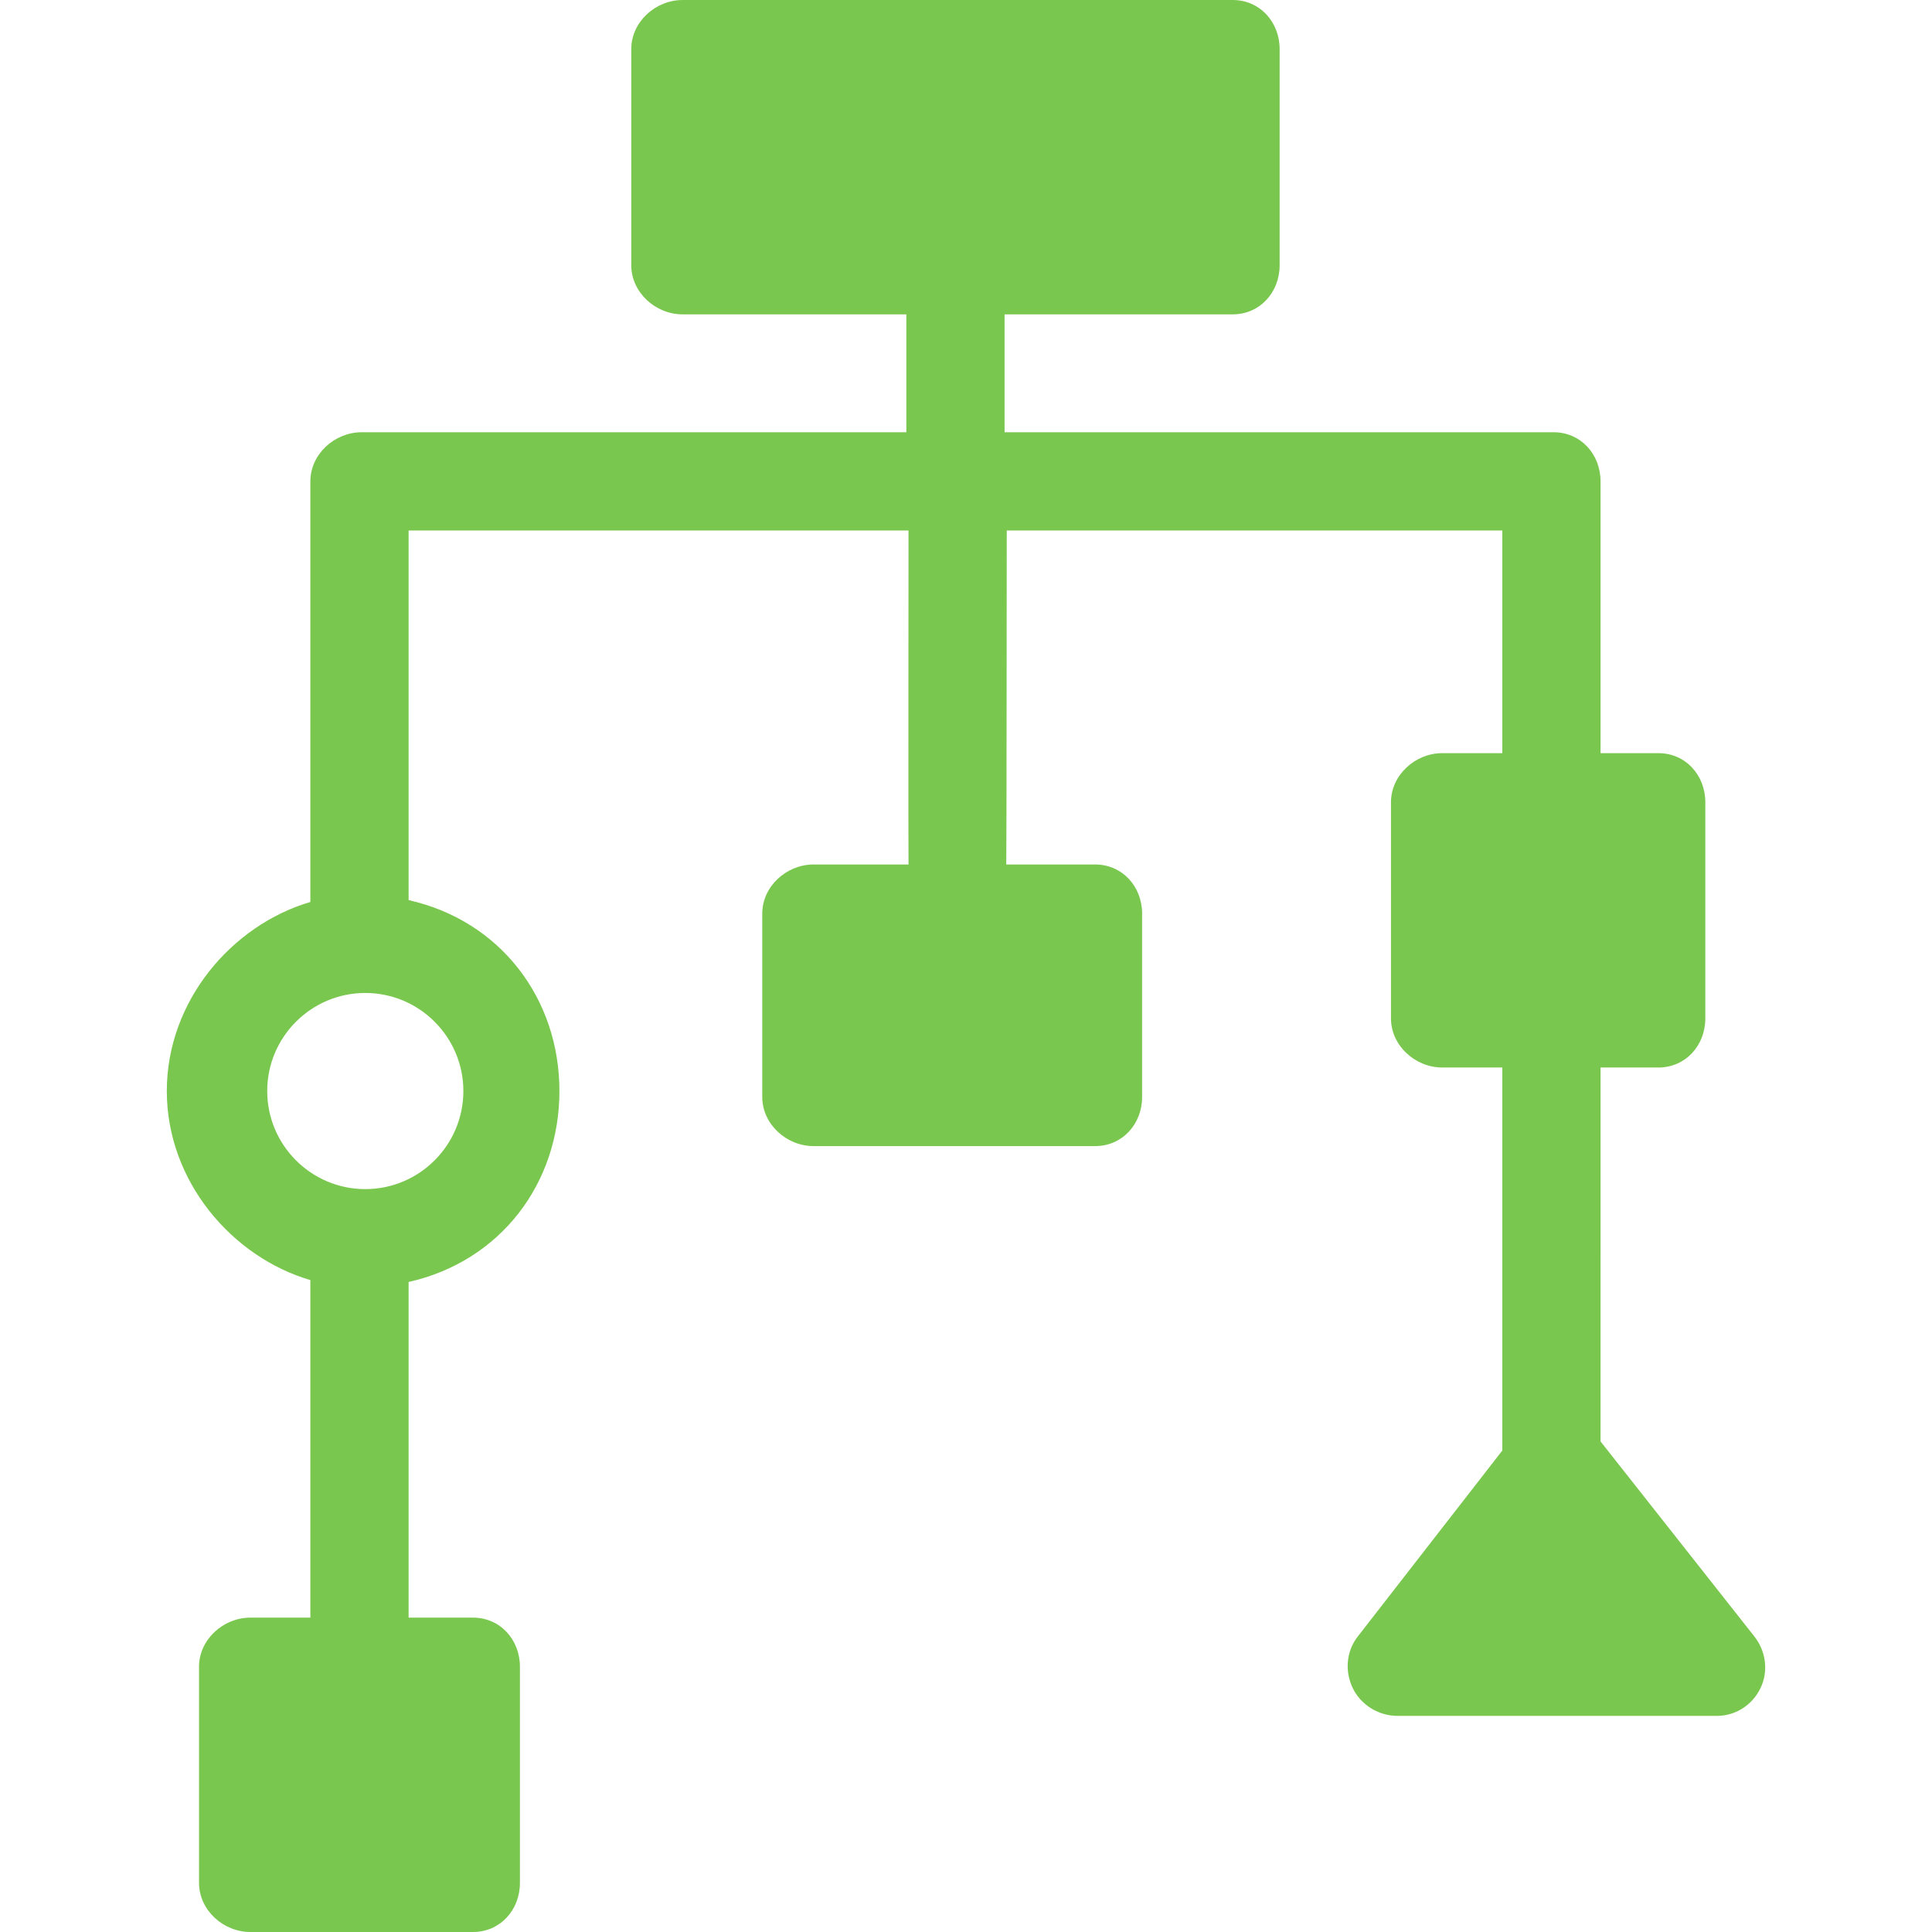 <svg xmlns="http://www.w3.org/2000/svg" viewBox="0 0 295 295" style="enable-background:new 0 0 295 295" xml:space="preserve">
  <path d="m267.88 249.876-23.491-29.783V163h8.833c4.143 0 7.167-3.357 7.167-7.5v-33c0-4.143-3.024-7.5-7.167-7.5h-8.833V73.5c0-4.143-3.024-7.5-7.167-7.5H153.39V48h34.833c4.143 0 7.167-3.357 7.167-7.5v-33c0-4.143-3.024-7.5-7.167-7.5h-84c-4.143 0-7.833 3.357-7.833 7.5v33c0 4.143 3.69 7.5 7.833 7.5h34.167v18H55.223c-4.143 0-7.833 3.357-7.833 7.5v64.227c-12 3.528-21.92 15.129-21.92 28.866s9.92 25.338 21.92 28.866V247h-9.167c-4.143 0-7.833 3.357-7.833 7.5v33c0 4.143 3.69 7.5 7.833 7.5h34c4.143 0 7.167-3.357 7.167-7.5v-33c0-4.143-3.024-7.5-7.167-7.5H62.39v-51.254c14-3.142 23.029-15.016 23.029-29.153 0-14.138-9.029-26.012-23.029-29.153V81h76.333s-.044 50.672 0 51h-14.5c-4.143 0-7.833 3.357-7.833 7.5v28c0 4.143 3.69 7.5 7.833 7.5h43c4.143 0 7.167-3.357 7.167-7.5v-28c0-4.143-3.024-7.5-7.167-7.5h-13.574c.044-.328.074-51 .074-51h75.667v34h-9.167c-4.143 0-7.833 3.357-7.833 7.5v33c0 4.143 3.69 7.5 7.833 7.5h9.167v58.484l-22.068 28.392c-1.77 2.259-2.011 5.328-.756 7.908 1.257 2.579 3.957 4.216 6.826 4.216h48.75c2.869 0 5.403-1.637 6.66-4.216 1.256-2.58.848-5.649-.922-7.908zM70.752 166.593c0 8.257-6.718 14.975-14.975 14.975s-14.975-6.718-14.975-14.975 6.718-14.975 14.975-14.975 14.975 6.718 14.975 14.975z" fill="#7ac74f"/>
</svg>
